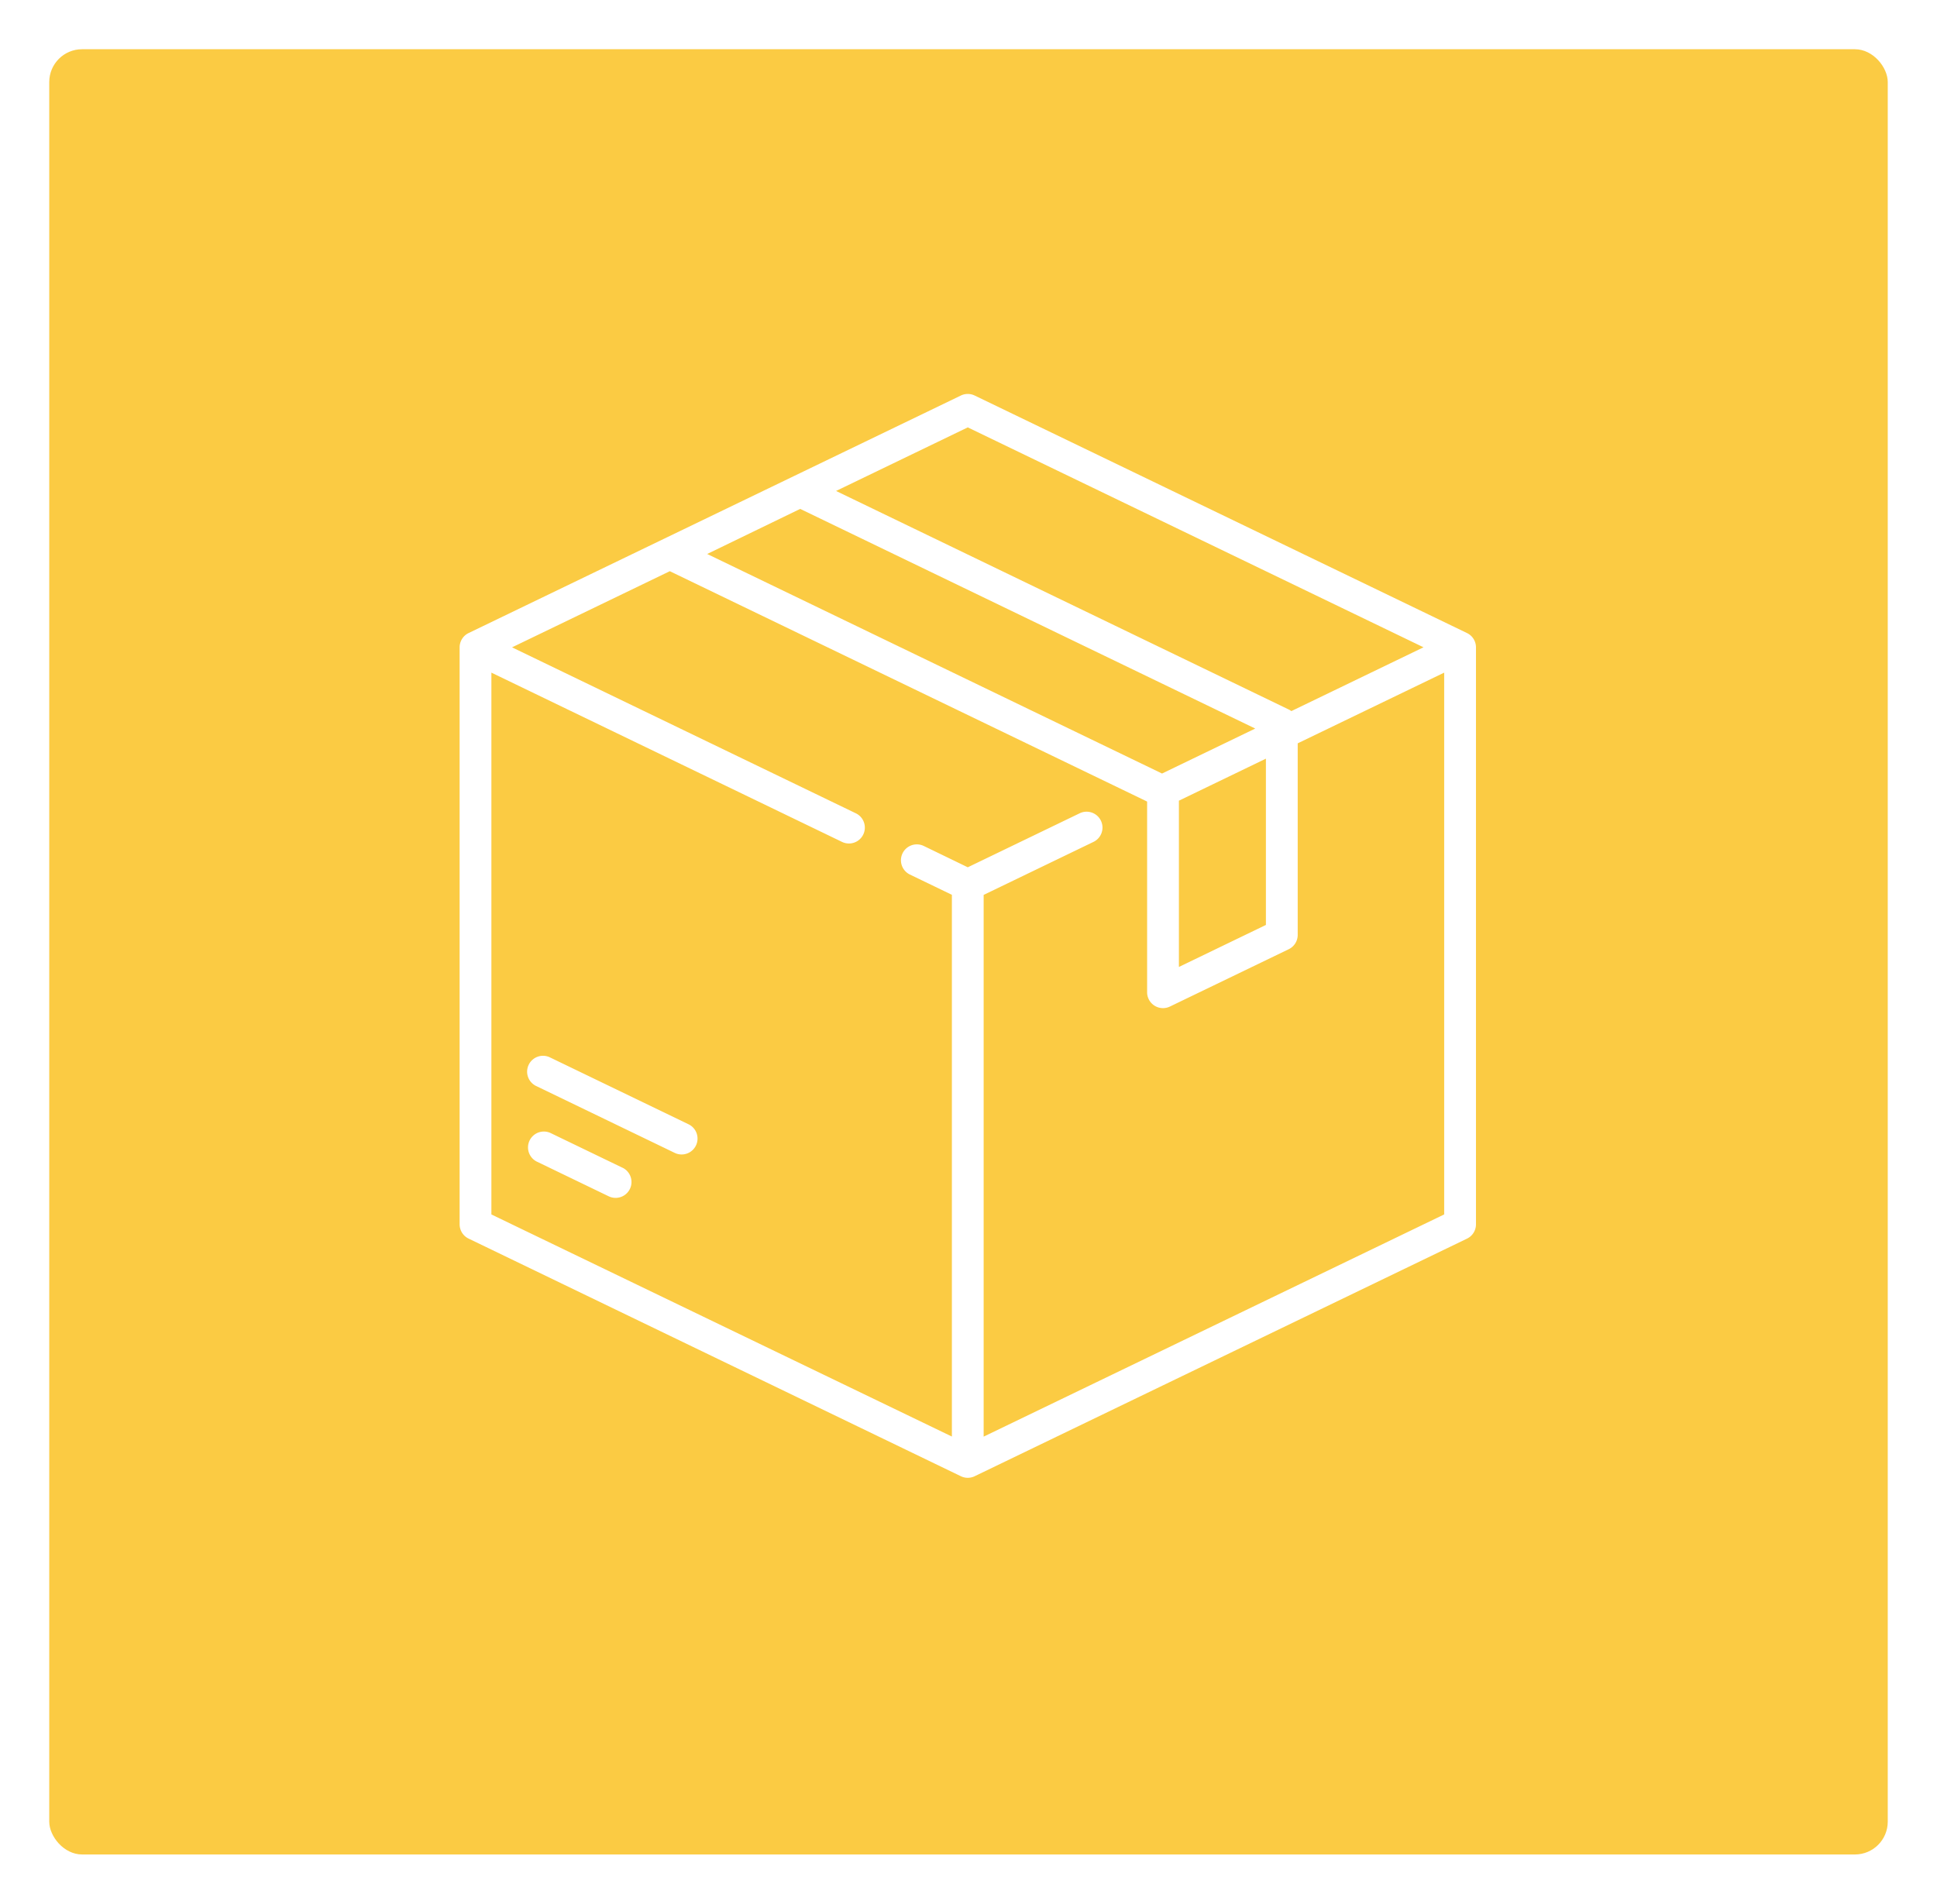 <svg xmlns="http://www.w3.org/2000/svg" xmlns:xlink="http://www.w3.org/1999/xlink" viewBox="11096 2656 118 116">
  <defs>
    <style>
      .cls-1 {
        fill: #fbcb43;
      }

      .cls-2 {
        fill: #fff;
      }

      .cls-3 {
        filter: url(#Rectangle_249);
      }
    </style>
    <filter id="Rectangle_249" x="11096" y="2656" width="118" height="116" filterUnits="userSpaceOnUse">
      <feOffset dy="1" input="SourceAlpha"/>
      <feGaussianBlur stdDeviation="1" result="blur"/>
      <feFlood flood-opacity="0.161"/>
      <feComposite operator="in" in2="blur"/>
      <feComposite in="SourceGraphic"/>
    </filter>
  </defs>
  <g id="empacotado" transform="translate(10975 2570)">
    <g class="cls-3" transform="matrix(1, 0, 0, 1, -10975, -2570)">
      <rect id="Rectangle_249-2" data-name="Rectangle 249" class="cls-1" width="112" height="110" rx="2" transform="translate(11099 2658)"/>
    </g>
    <g id="Group_712" data-name="Group 712" transform="translate(-6 -739)">
      <g id="Group_655" data-name="Group 655" transform="translate(155 849)">
        <g id="Group_654" data-name="Group 654" transform="translate(0 0)">
          <path id="Path_198" data-name="Path 198" class="cls-2" d="M77.4,14.573,47.408.1a.968.968,0,0,0-.841,0L16.579,14.573a.967.967,0,0,0-.547.871V50.6a.967.967,0,0,0,.547.871L46.567,65.951a.968.968,0,0,0,.841,0L77.4,51.474a.967.967,0,0,0,.547-.871V15.444A.968.968,0,0,0,77.4,14.573ZM46.988,2.041l27.763,13.4L66.7,19.329a.959.959,0,0,0-.164-.1L38.964,5.915ZM36.779,7.008,64.5,20.392l-5.678,2.741L31.113,9.755ZM65.15,22.227V32.359l-5.3,2.56V24.787ZM76.008,50,47.955,63.538V30.528l6.692-3.23a.967.967,0,0,0-.841-1.743l-6.818,3.291-2.683-1.3a.967.967,0,1,0-.841,1.743l2.556,1.234v33.01L17.967,50V16.985L39.329,27.3a.967.967,0,0,0,.841-1.743L19.225,15.444l9.611-4.64L57.9,24.834l.013.017v11.61a.968.968,0,0,0,1.388.871l7.239-3.494a.967.967,0,0,0,.547-.871V21.293l8.923-4.308V50Z" transform="translate(-16.032 0.001)"/>
        </g>
      </g>
      <g id="Group_710" data-name="Group 710">
        <g id="Group_657" data-name="Group 657" transform="translate(159.13 893.932)">
          <g id="Group_656" data-name="Group 656">
            <path id="Path_199" data-name="Path 199" class="cls-2" d="M53.837,343.482l-4.4-2.124A.967.967,0,0,0,48.6,343.1l4.4,2.124a.967.967,0,0,0,.841-1.742Z" transform="translate(-48.048 -341.261)"/>
          </g>
        </g>
        <g id="Group_659" data-name="Group 659" transform="translate(159.136 889.344)">
          <g id="Group_658" data-name="Group 658">
            <path id="Path_200" data-name="Path 200" class="cls-2" d="M57.929,309.864l-8.445-4.077a.968.968,0,1,0-.841,1.743l8.445,4.077a.968.968,0,0,0,.841-1.743Z" transform="translate(-48.096 -305.69)"/>
          </g>
        </g>
      </g>
    </g>
  </g>
</svg>
